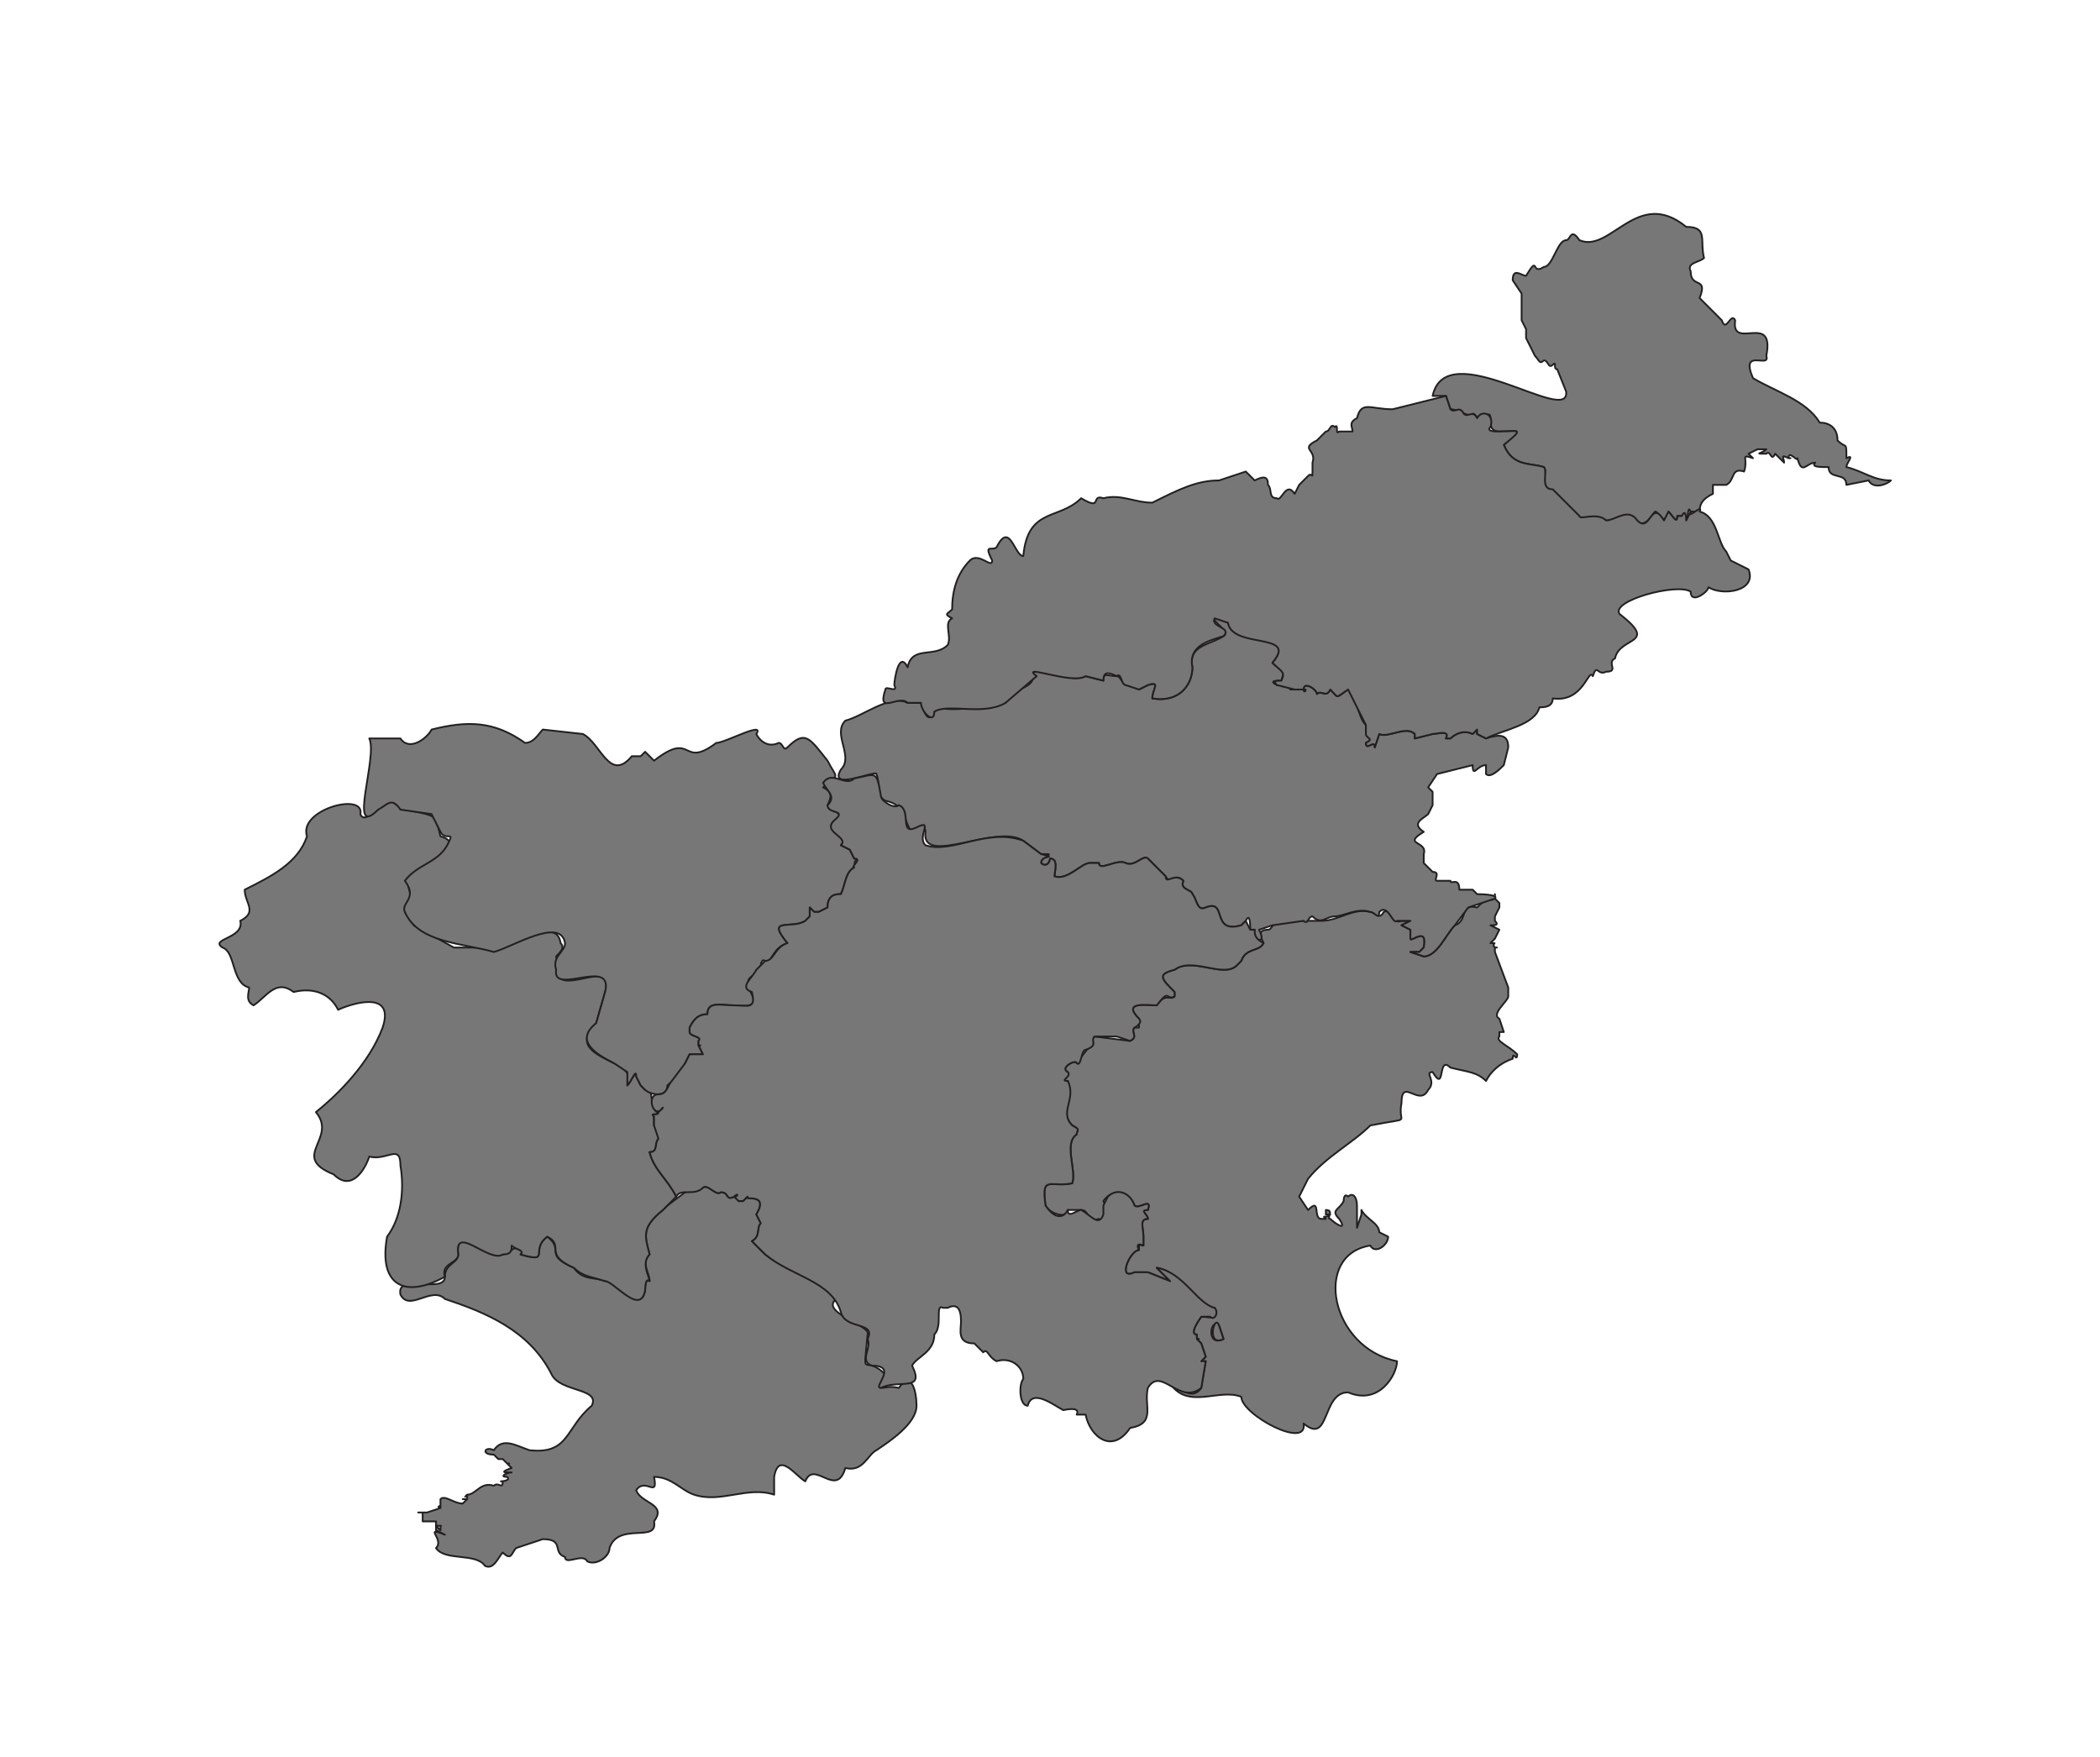 <?xml version="1.0" encoding="UTF-8"?>
<!-- Generated by Pixelmator Pro 3.6.10 -->
<svg width="472" height="395" viewBox="0 0 472 395" xmlns="http://www.w3.org/2000/svg">
    <g id="Landen">
        <g id="SLOVENIE">
            <path id="SI-09" fill="#777777" stroke="#231f20" stroke-width="0.4" stroke-linejoin="round" d="M 380 115 Z M 425 108 C 421 108 419 106 415 105 C 415 104 417 102 415 103 C 415 99 415 101 413 99 C 413 96 411 95 409 95 C 406 90 399 88 394 85 C 391 78 398 83 397 80 C 399 70 389 79 390 72 C 389 70 388 75 387 72 L 382 67 C 384 62 380 65 380 61 C 379 59 382 59 383 58 C 382 54 384 51 379 51 C 368 42 362 57 355 54 C 353 51 353 54 352 54 C 350 54 349 60 347 60 C 344 62 346 57 343 62 C 342 62 340 60 340 63 L 342 66 L 342 72 L 343 74 L 343 76 L 345 80 C 346 81 346 82 347 81 C 348 81 348 83 349 82 C 350 81 349 83 350 83 L 352 88 C 353 96 325 75 322 89 L 325 89 L 326 92 C 328 92 330 94 331 93 C 332 93 332 95 333 94 C 337 91 333 97 337 97 C 342 97 342 96 338 100 C 340 105 344 104 347 105 C 348 106 346 108 348 110 L 354 116 C 355 118 358 115 361 117 C 363 117 366 115 367 117 C 370 119 371 116 372 115 C 373 115 373 118 375 116 L 375 115 C 376 116 377 118 377 116 L 378 116 L 378 117 C 380 118 379 113 380 115 C 380 116 380 115 380 115 L 382 115 C 382 113 383 112 385 111 L 385 109 L 388 109 C 390 108 389 105 392 106 C 393 103 391 102 394 103 L 393 102 L 395 101 L 397 101 C 396 102 394 102 397 102 C 398 101 398 104 399 102 L 401 104 C 401 103 400 102 402 103 C 402 103 403 103 402 103 C 402 101 404 104 404 103 C 405 107 406 104 408 104 C 407 105 409 105 411 105 C 411 108 415 106 415 109 L 420 108 C 421 110 424 109 425 108 Z"/>
            <path id="SI-08" fill="#777777" stroke="#231f20" stroke-width="0.4" stroke-linejoin="round" d="M 341 237 C 339 235 336 234 337 233 L 337 232 L 338 232 L 337 229 C 335 228 339 225 339 224 L 339 222 L 336 214 L 336 213 C 336 213 337 213 336 213 C 335 212 337 212 335 212 L 336 211 L 337 209 L 335 208 C 336 208 337 208 336 207 L 336 206 L 337 204 L 337 203 L 336 202 L 336 201 C 336 203 335 202 334 202 L 332 204 C 328 203 330 207 327 208 C 325 210 323 215 320 215 L 317 214 L 319 214 L 320 213 C 321 208 317 212 317 211 L 317 209 L 315 208 L 317 207 L 315 207 L 316 207 L 315 207 C 313 208 313 204 311 205 C 310 207 309 205 308 205 C 304 204 301 207 297 207 L 288 207 C 286 207 286 209 285 209 C 283 209 283 210 284 212 C 283 214 280 213 279 216 L 278 217 C 275 220 268 215 264 218 C 260 219 261 220 264 223 L 264 224 C 263 225 262 223 260 226 C 258 226 252 225 256 229 L 256 231 L 255 231 C 254 232 256 233 254 234 L 246 233 C 244 233 247 235 245 235 L 242 239 C 242 238 238 240 240 241 C 240 242 238 243 240 243 C 241 247 238 250 241 253 C 243 254 242 254 242 255 C 239 257 242 263 241 266 C 236 267 234 264 235 271 C 236 273 240 274 240 272 L 243 272 C 245 272 244 275 247 274 C 248 275 248 272 249 272 L 248 270 C 250 267 254 268 255 271 C 256 272 259 269 258 272 C 256 272 258 273 258 274 C 256 274 257 276 257 278 L 257 280 C 256 280 256 279 256 281 C 254 281 251 288 255 286 L 258 286 L 263 288 L 261 286 L 260 285 C 266 286 269 294 273 294 C 274 297 272 296 270 296 C 270 296 267 300 269 300 L 269 301 C 269 301 270 301 269 301 L 270 302 L 271 305 L 270 306 L 271 306 L 270 312 C 268 315 265 312 263 311 C 267 317 274 312 279 314 C 279 318 294 326 293 320 C 299 325 297 313 303 313 C 310 316 314 309 314 306 C 299 303 295 282 308 280 C 309 282 312 280 312 278 L 310 277 C 310 275 307 274 306 272 L 306 273 L 305 276 L 305 271 C 305 269 304 268 303 269 C 302 268 302 270 302 270 C 301 272 299 272 301 274 C 303 277 300 275 299 274 C 298 274 300 272 298 272 L 298 273 L 299 273 C 298 274 297 273 298 274 L 297 274 C 295 274 297 269 294 272 L 292 269 L 294 265 C 298 260 304 257 308 253 C 318 251 314 253 315 248 C 315 242 319 249 321 245 C 323 243 320 241 322 241 C 325 246 323 237 326 240 C 330 241 332 241 334 243 C 335 241 337 239 340 238 C 340 236 341 239 341 237 Z M 275 301 C 271 303 272 296 274 298 L 275 301 Z"/>
            <path id="SI-06" fill="#777777" stroke="#231f20" stroke-width="0.4" stroke-linejoin="round" d="M 206 316 C 206 313 205 308 202 312 C 198 311 197 314 199 309 C 194 304 194 311 195 300 C 196 298 184 295 188 292 C 182 286 177 286 172 282 L 169 279 C 171 278 170 276 171 275 L 170 273 C 173 268 167 270 168 269 L 167 270 L 166 270 L 166 269 L 165 269 C 163 270 164 268 162 268 C 161 269 159 266 158 267 L 154 268 L 150 271 L 149 272 C 144 276 145 278 146 282 C 144 284 146 286 146 288 C 145 287 145 290 145 290 C 144 296 138 287 136 288 C 134 287 131 288 129 285 C 122 282 127 281 123 278 C 119 281 124 284 117 282 C 118 281 116 280 115 281 L 113 282 C 110 283 102 275 103 282 C 103 284 100 284 100 287 C 100 291 89 286 90 291 C 92 295 97 289 100 292 C 109 295 119 299 124 309 C 126 313 135 312 133 316 C 127 321 128 327 119 326 C 116 325 113 323 111 326 C 109 325 108 327 111 327 L 112 328 L 113 328 L 114 329 C 114 329 115 329 114 329 L 115 330 C 115 330 112 331 114 331 L 115 331 C 114 331 112 332 114 332 C 115 333 112 333 113 333 C 112 333 113 333 113 333 C 113 335 112 333 111 334 C 108 333 107 336 105 336 C 105 336 104 337 105 336 L 105 337 C 104 337 105 337 105 337 C 105 337 104 337 105 337 L 104 337 C 105 337 104 337 104 337 L 105 337 L 104 338 C 102 338 100 336 99 337 L 99 339 C 98 339 99 338 99 339 L 96 340 L 94 340 L 95 340 L 95 342 L 98 342 L 98 343 C 99 343 100 343 98 343 L 99 343 C 98 343 99 343 99 343 L 99 344 C 99 344 99 343 99 344 L 98 343 L 98 344 L 100 345 C 95 343 100 346 98 348 C 100 351 107 349 109 352 C 111 353 112 350 113 349 C 115 351 115 349 116 348 L 122 346 C 127 346 124 349 127 350 C 127 352 131 349 132 351 C 134 352 137 350 137 348 C 139 342 148 347 147 342 C 150 338 144 338 143 335 C 145 332 148 337 147 332 C 151 332 153 335 156 336 C 162 338 168 334 174 336 L 174 332 C 175 326 179 332 181 333 C 183 328 188 337 190 330 C 194 331 195 327 197 326 C 200 324 206 320 206 316 Z"/>
            <path id="SI-05" fill="#777777" stroke="#231f20" stroke-width="0.4" stroke-linejoin="round" d="M 152 269 C 150 265 147 263 146 259 C 148 259 147 257 148 256 C 148 255 148 252 147 253 L 147 251 C 146 250 148 251 148 250 C 149 247 148 252 147 249 C 146 247 147 245 145 245 L 144 244 L 143 242 C 143 240 142 243 141 244 C 142 241 140 240 138 239 C 134 237 129 235 134 230 L 136 223 C 138 216 129 222 126 220 L 125 215 C 126 214 127 213 126 212 C 125 205 113 215 109 213 L 102 213 L 93 208 L 91 205 L 91 204 C 94 202 91 200 92 198 C 93 195 106 190 99 188 L 98 184 C 95 182 91 183 88 180 C 87 179 82 186 81 183 C 82 178 67 182 69 188 C 67 194 61 197 55 200 C 55 203 58 205 54 207 C 55 211 47 211 50 213 C 53 214 52 221 56 222 C 56 223 55 225 57 226 C 60 224 62 220 66 223 C 70 222 74 223 76 227 C 78 226 89 222 86 231 C 83 239 76 246 71 250 C 76 256 65 260 75 264 C 79 268 82 263 83 260 C 87 261 90 257 90 262 C 91 268 90 274 87 278 C 85 289 91 292 100 287 C 99 284 103 284 103 282 C 102 275 110 284 113 282 C 115 282 115 281 115 280 C 116 281 118 281 117 282 C 124 284 119 281 123 278 C 127 280 122 282 129 285 C 131 287 133 287 136 288 C 138 288 144 296 145 290 C 145 290 145 287 146 288 C 146 287 144 284 146 282 C 145 278 144 276 149 272 L 150 271 L 152 269 Z"/>
            <path id="SI-04" fill="#777777" stroke="#231f20" stroke-width="0.4" stroke-linejoin="round" d="M 193 193 L 192 193 L 191 191 L 189 190 C 191 188 185 187 188 185 C 190 182 187 183 186 181 C 187 179 187 178 185 177 C 189 174 188 175 186 171 C 182 166 181 164 177 168 C 176 169 176 167 175 167 C 173 168 171 167 170 165 C 172 162 163 167 161 167 C 153 173 156 164 147 171 L 145 169 L 144 170 L 142 170 C 137 176 135 167 131 165 L 122 164 C 121 165 120 167 118 167 C 111 162 105 162 97 164 C 96 166 92 169 90 166 L 83 166 C 85 170 78 189 85 182 C 87 181 88 179 90 182 L 97 183 L 99 187 C 100 189 102 187 101 189 C 99 194 94 194 91 198 C 94 202 90 203 91 205 C 94 212 104 212 111 214 C 115 213 126 206 127 212 C 127 214 124 215 125 218 C 124 224 138 215 136 223 L 134 230 C 129 234 134 237 138 239 L 141 241 L 141 244 C 142 243 143 240 143 242 L 144 244 L 145 245 C 146 246 150 247 150 244 C 151 243 153 242 154 239 L 155 237 L 158 237 L 157 235 C 157 235 158 235 157 235 L 157 234 C 158 233 155 233 155 232 L 155 231 C 156 229 157 228 159 228 C 159 225 162 226 165 226 C 175 227 164 221 170 219 L 171 217 C 171 216 172 215 172 217 C 174 215 174 213 177 212 C 172 206 178 209 181 207 L 182 206 L 182 204 L 183 205 L 184 205 L 186 204 C 186 201 188 201 189 201 C 190 199 190 196 192 195 C 193 195 191 194 193 193 Z"/>
            <path id="SI-03" fill="#777777" stroke="#231f20" stroke-width="0.4" stroke-linejoin="round" d="M 339 168 C 339 165 337 165 334 166 L 332 165 L 332 164 L 331 165 C 329 164 327 165 326 166 L 325 166 C 326 164 323 165 322 165 L 318 166 L 318 165 C 316 163 312 166 310 165 L 309 168 C 309 166 307 169 307 167 C 309 166 308 166 307 165 L 307 163 C 305 161 305 156 303 155 C 300 157 301 157 299 155 C 298 157 297 155 296 156 C 296 155 293 153 293 155 C 294 155 293 156 293 155 L 290 155 C 289 153 289 154 287 154 C 285 153 287 153 288 153 C 289 150 288 151 286 149 C 292 142 278 145 276 140 C 276 138 275 139 274 139 C 270 138 277 142 275 143 C 272 145 267 145 268 150 C 268 154 265 158 259 157 C 259 155 261 153 258 154 L 256 155 L 254 154 C 252 154 252 152 251 152 C 249 152 248 151 248 153 L 244 152 C 240 154 230 148 232 153 C 231 155 227 155 226 158 C 220 159 215 160 210 159 C 209 163 208 161 207 158 L 204 158 C 200 156 194 161 190 162 C 187 165 192 170 189 173 C 186 178 197 173 197 174 C 198 177 197 179 199 180 C 204 181 203 185 205 187 C 206 186 208 185 208 187 C 207 195 224 185 230 189 L 234 192 C 238 192 234 192 234 194 C 235 195 236 194 236 193 C 238 193 237 196 237 197 C 240 198 243 194 245 194 L 247 194 C 247 196 251 193 253 194 C 255 195 257 192 258 193 L 262 197 C 263 199 264 196 266 198 C 265 200 268 200 268 201 C 269 202 269 205 271 204 C 276 202 272 210 279 208 L 280 207 C 281 205 281 208 281 209 L 282 209 C 281 211 285 213 283 209 L 286 208 L 293 207 C 294 208 294 206 295 206 C 297 208 298 206 300 206 C 302 206 305 204 308 205 C 309 205 310 207 310 205 C 312 203 313 208 314 207 L 316 207 L 315 207 L 317 207 L 315 208 L 317 209 L 317 211 C 317 212 321 208 320 213 L 319 214 L 317 214 L 320 215 C 323 215 325 210 327 208 L 330 204 L 336 202 C 337 201 332 201 332 201 L 331 200 L 328 200 C 328 197 326 199 326 198 L 323 198 C 322 198 324 196 322 196 L 320 194 L 320 192 C 321 189 315 190 320 187 C 317 185 320 184 321 183 L 322 181 L 322 178 L 321 177 L 323 174 L 331 172 C 331 175 332 172 334 172 L 334 174 C 335 175 337 173 338 172 L 339 168 Z"/>
            <path id="SI-02" fill="#777777" stroke="#231f20" stroke-width="0.4" stroke-linejoin="round" d="M 393 128 L 389 126 L 388 124 C 386 122 386 116 382 115 C 383 113 379 117 380 115 L 379 117 C 379 117 379 114 378 116 L 377 116 C 377 118 376 116 375 115 L 374 117 C 371 112 371 120 368 117 C 366 114 363 117 361 117 C 359 115 355 117 355 116 L 349 110 C 346 110 348 106 347 105 C 344 104 340 105 338 100 C 343 96 341 97 337 97 C 336 97 334 97 335 96 C 336 93 333 92 332 94 C 331 92 330 94 329 93 C 328 91 327 93 326 92 L 325 89 L 313 92 C 308 92 306 90 305 94 C 303 95 304 96 304 97 L 301 97 C 300 98 301 95 300 96 C 299 95 299 97 298 97 L 296 99 C 292 101 296 101 295 104 L 295 106 C 295 108 295 106 294 107 L 292 109 L 291 111 C 289 108 288 113 287 112 C 285 112 286 110 285 109 C 285 107 284 107 282 108 L 280 106 L 274 108 C 269 108 265 110 259 113 C 255 113 252 111 248 112 C 245 111 248 115 243 112 C 238 117 231 114 230 125 C 228 125 227 117 224 123 C 223 124 221 122 223 126 C 223 128 220 124 218 126 C 215 129 214 133 214 137 C 213 138 212 138 214 139 C 212 140 214 143 213 145 C 210 148 205 145 204 150 C 202 146 201 153 201 154 C 202 156 199 154 199 155 C 197 161 202 156 204 158 L 207 158 C 207 160 210 163 210 160 C 213 158 221 161 226 158 L 233 152 C 229 149 241 154 244 152 L 248 153 C 248 151 249 151 251 152 C 252 151 252 154 253 154 L 256 155 L 258 154 C 261 153 259 155 259 157 C 265 158 268 154 268 150 C 267 145 272 144 275 143 C 277 141 272 141 273 139 L 276 140 C 277 146 292 142 286 149 C 288 151 289 151 288 153 C 287 153 286 153 287 154 L 291 155 L 293 155 C 293 155 294 155 293 155 C 293 153 296 155 296 156 C 297 155 298 157 299 155 C 301 157 300 157 303 155 L 307 163 L 307 165 C 307 166 309 166 307 167 C 307 169 309 166 309 168 L 310 165 C 312 166 316 163 318 165 L 318 166 L 322 165 C 323 165 326 164 325 166 L 326 166 C 327 165 329 164 331 165 L 332 164 L 332 165 L 334 166 C 338 164 345 163 346 159 C 347 159 349 159 349 157 C 356 158 357 150 358 152 C 359 149 359 152 361 151 C 364 151 361 149 363 148 C 364 143 373 145 364 138 C 362 135 377 131 380 133 C 380 136 384 133 384 132 C 387 134 395 133 393 128 Z"/>
            <path id="SI-01" fill="#777777" stroke="#231f20" stroke-width="0.4" stroke-linejoin="round" d="M 274 298 C 273 295 271 303 275 301 L 274 298 Z M 284 212 C 282 211 282 210 282 209 L 281 209 L 280 207 L 279 208 C 272 210 276 202 271 204 C 269 205 269 202 268 201 C 268 200 265 200 266 198 C 264 196 262 199 262 197 L 258 193 C 257 192 255 195 253 194 C 251 193 247 196 247 194 L 245 194 C 243 194 240 198 237 197 C 237 196 238 193 236 193 C 236 194 235 195 234 194 C 234 192 238 193 234 192 L 230 189 C 222 186 214 192 208 190 C 206 188 210 184 206 186 C 202 188 205 182 202 181 C 201 182 198 180 198 179 C 197 173 197 174 192 175 C 190 177 187 173 185 176 C 186 178 188 179 186 181 C 186 183 190 182 188 184 C 184 187 191 188 189 190 L 191 191 L 192 193 C 194 193 191 195 192 195 C 190 196 190 199 189 201 C 188 201 186 201 186 204 L 184 205 L 183 205 L 182 204 L 182 206 L 181 207 C 178 209 172 206 177 212 C 174 213 174 216 172 216 L 171 217 L 170 218 C 169 220 166 222 169 223 C 170 227 168 226 165 226 C 162 226 159 225 159 228 C 157 228 156 229 155 231 L 155 232 C 155 233 158 233 157 234 L 157 235 C 158 235 157 235 157 235 L 158 237 L 155 237 L 154 239 L 151 243 C 150 244 150 246 148 246 C 145 246 147 252 149 249 L 148 250 C 148 251 146 250 147 251 L 147 253 L 148 256 C 147 257 148 259 146 259 C 147 263 150 265 152 269 C 153 267 156 269 158 267 C 159 266 161 269 162 268 C 164 268 163 270 165 269 C 166 268 166 269 165 269 L 166 270 L 167 270 L 168 269 C 167 270 173 268 170 273 L 171 275 C 170 276 171 278 169 279 L 172 282 C 178 287 187 288 189 295 C 190 299 197 297 195 301 C 196 303 193 306 196 307 C 202 307 196 312 198 312 C 202 310 208 313 205 307 C 206 305 210 304 210 300 C 212 298 210 293 212 294 L 213 294 C 215 293 216 294 216 297 C 216 299 215 302 219 302 L 221 304 C 222 303 222 305 224 306 C 227 305 230 307 230 310 C 229 311 229 316 231 316 C 232 312 237 316 239 317 C 239 317 243 316 242 318 L 244 318 C 245 323 250 327 254 321 C 260 320 257 316 258 312 C 261 307 265 316 270 312 L 271 306 L 270 306 L 271 305 L 270 302 L 269 301 C 270 301 269 301 269 301 L 269 300 C 267 300 270 296 270 296 L 272 296 C 273 297 274 295 273 294 C 269 293 266 286 260 285 L 261 286 L 263 288 L 258 286 L 255 286 C 251 288 254 281 256 281 C 255 279 257 280 257 280 L 257 278 C 257 276 256 274 258 274 C 258 273 256 272 258 272 C 259 269 256 272 255 271 C 254 268 251 267 249 269 L 248 271 L 248 273 C 247 276 245 273 243 272 C 242 272 240 274 240 272 C 239 274 237 274 235 271 C 234 264 236 267 241 266 C 242 263 239 257 242 255 C 242 254 243 254 241 253 C 238 250 242 247 240 243 C 238 243 241 242 240 241 C 238 240 242 238 242 239 C 243 240 243 236 244 236 C 247 235 245 234 246 233 L 251 233 L 254 234 C 256 233 254 232 255 231 C 255 231 257 230 256 229 C 252 225 258 226 260 226 C 263 222 262 225 264 224 L 264 223 C 261 220 260 219 264 218 C 268 215 275 220 278 217 L 279 216 C 280 213 283 214 284 212 Z"/>
        </g>
    </g>
</svg>
